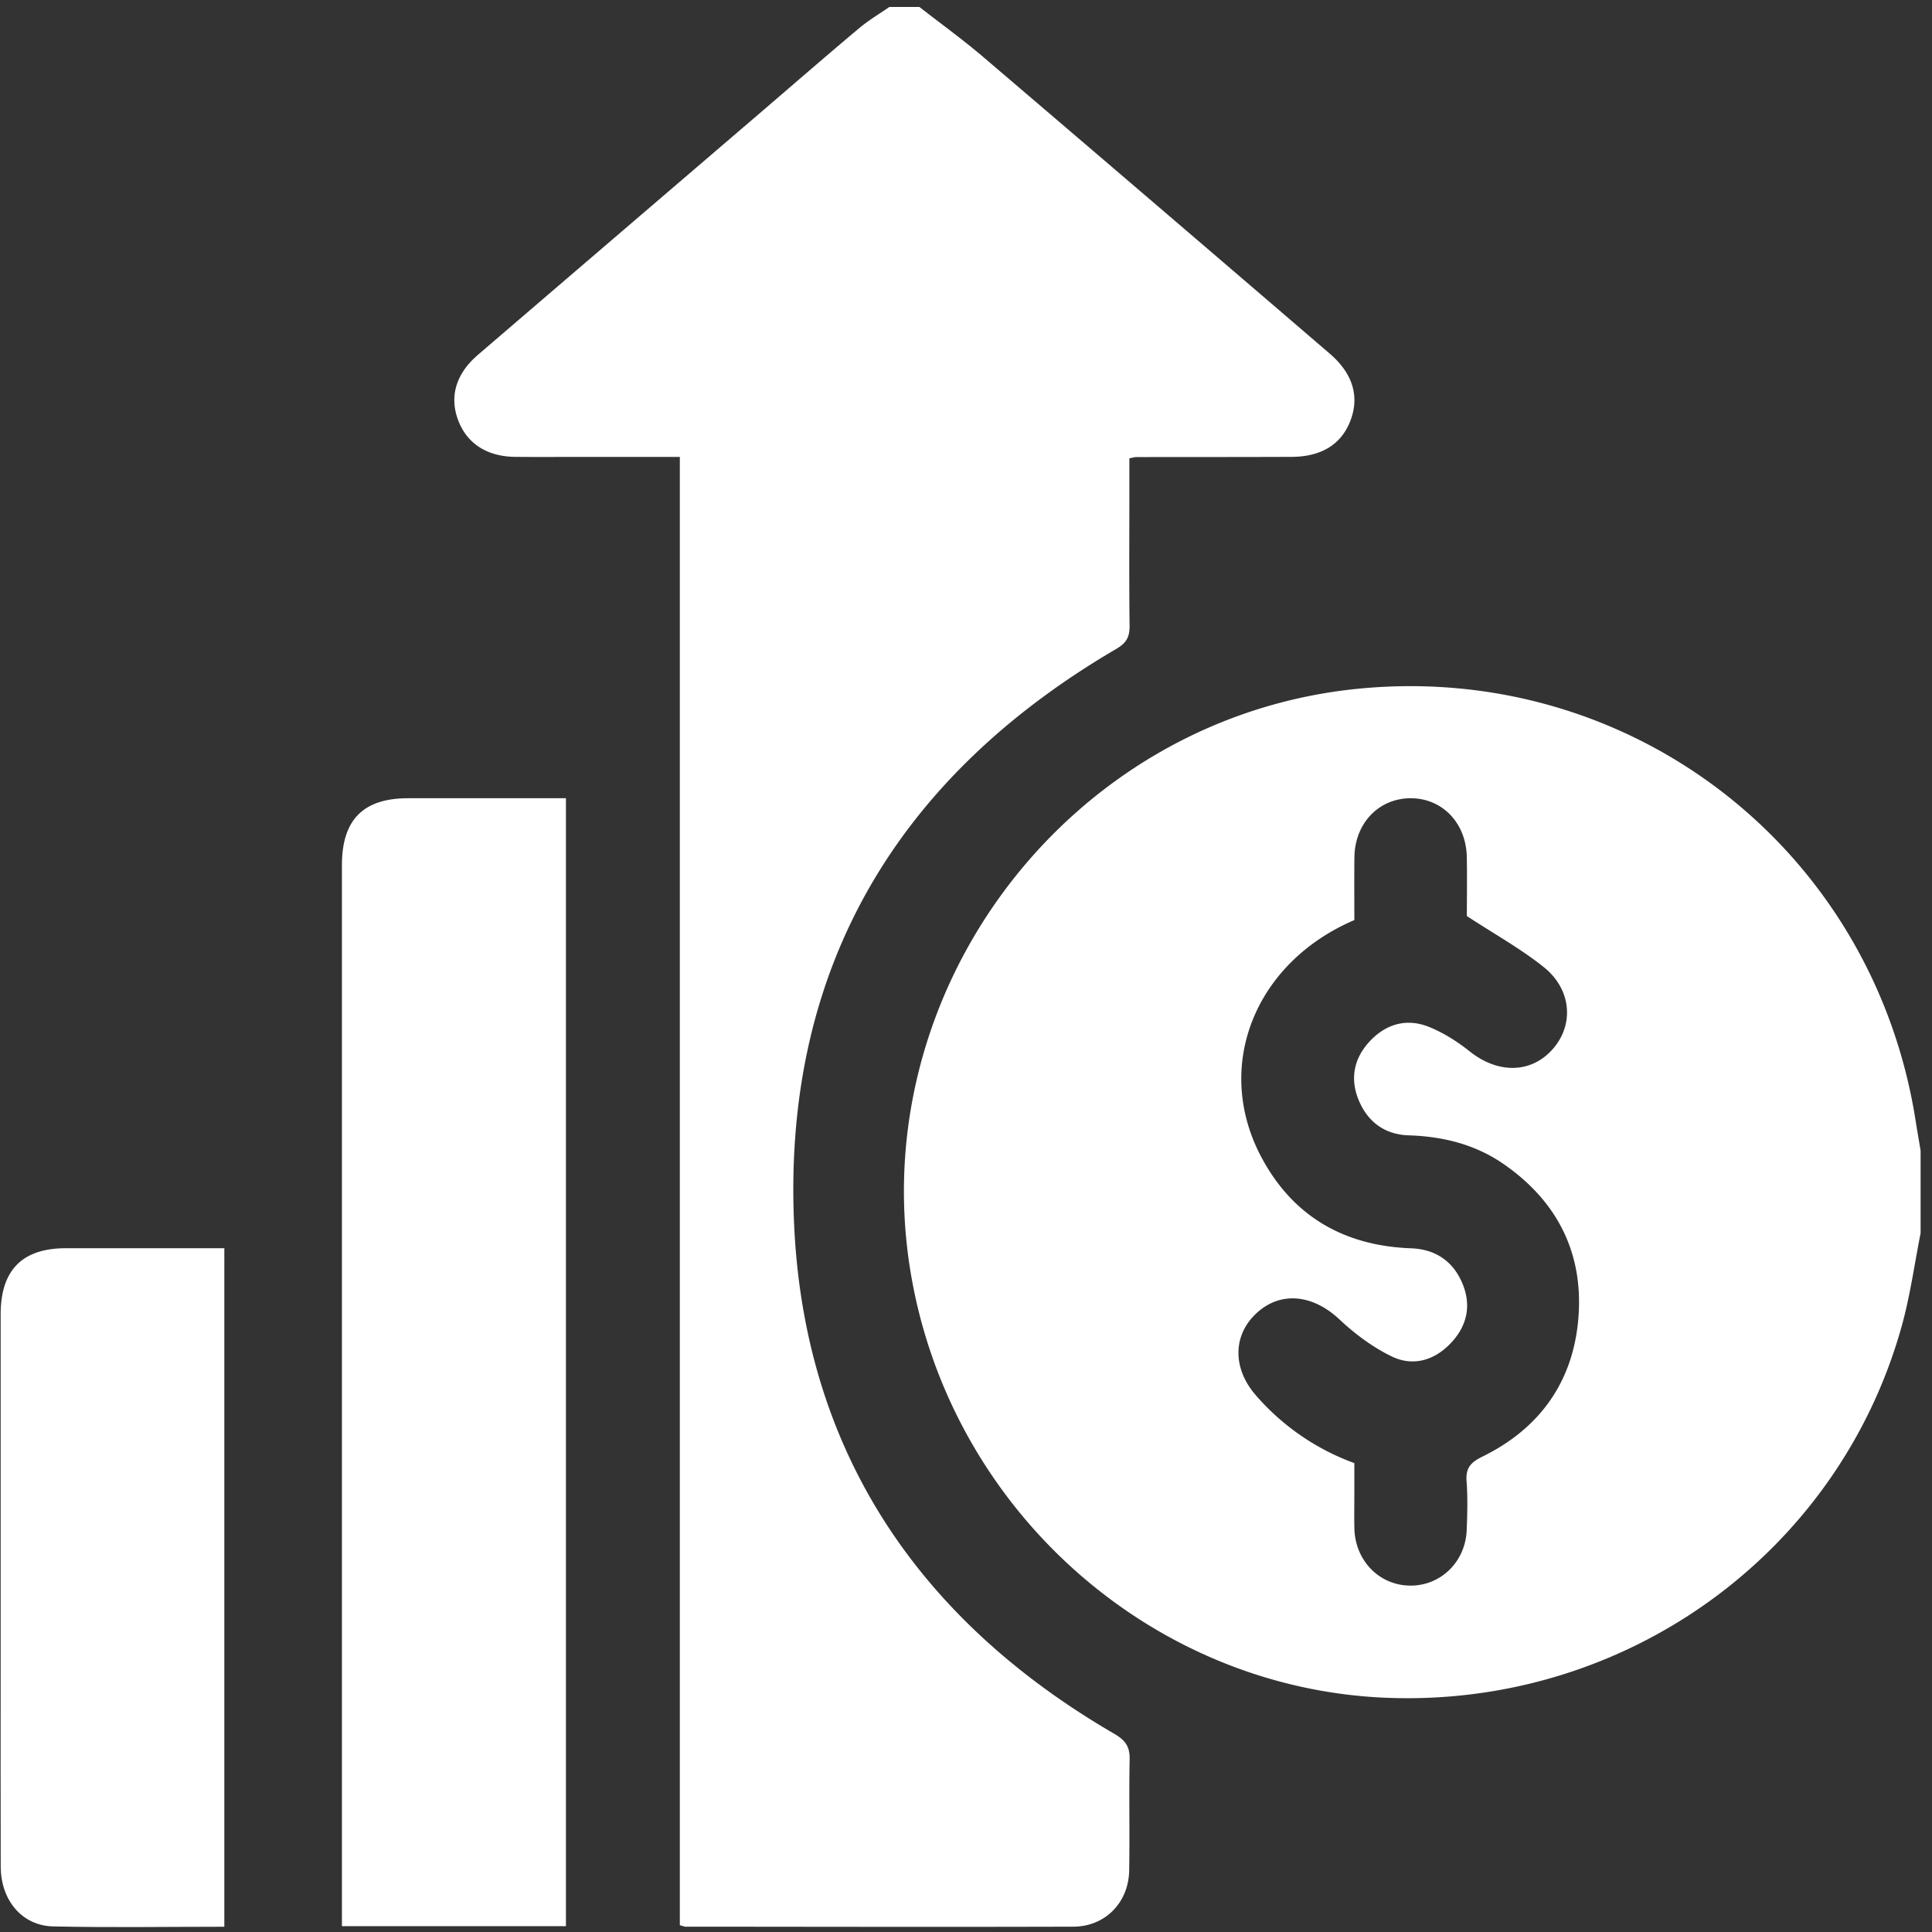 <svg clip-rule="evenodd" fill-rule="evenodd" stroke-linejoin="round" stroke-miterlimit="2" viewBox="0 0 120 120" xmlns="http://www.w3.org/2000/svg"><rect x="0" y="0" width="120" height="120" fill="#333333" stroke="none"/><g fill="#fff" fill-rule="nonzero"><path d="m84.121 90.877v1.996c0 .7-.016 1.396.004 2.096.063 1.987 1.559 3.5 3.459 3.516 1.904.017 3.441-1.479 3.516-3.458.038-1.004.067-2.021-.008-3.021-.067-.829.263-1.183.992-1.537 3.591-1.763 5.662-4.704 5.958-8.675.3-3.984-1.325-7.175-4.612-9.467-1.763-1.233-3.767-1.737-5.917-1.808-1.488-.042-2.567-.825-3.133-2.213-.53-1.304-.288-2.537.645-3.571 1-1.108 2.296-1.516 3.696-.966.913.362 1.788.916 2.563 1.533 1.725 1.379 3.758 1.388 5.108-.083 1.379-1.504 1.258-3.725-.492-5.138-1.433-1.15-3.066-2.054-4.791-3.183 0-1.025.021-2.346-.004-3.658-.034-2.138-1.55-3.692-3.546-3.659-1.95.034-3.404 1.571-3.434 3.659-.016 1.312-.004 2.629-.004 3.908-6.187 2.646-8.746 9.071-5.804 14.671 1.95 3.708 5.142 5.562 9.329 5.716 1.492.055 2.592.784 3.175 2.155.575 1.341.325 2.608-.65 3.67-1.012 1.109-2.35 1.542-3.7.905-1.187-.571-2.304-1.4-3.271-2.309-1.62-1.525-3.595-1.779-5.091-.45-1.55 1.375-1.584 3.475-.092 5.175a14.801 14.801 0 0 0 6.104 4.196m35.171-14.283c-.383 1.933-.65 3.904-1.179 5.796-3.954 14.145-17.188 23.658-32.008 23.062-14.325-.579-26.609-11.267-29.392-25.579-3.488-17.913 9.479-35.308 27.658-37.096 16.975-1.667 31.984 9.988 34.617 26.867.096.612.204 1.216.304 1.829z"/><path d="m57.105.431c1.334 1.042 2.709 2.034 3.996 3.134a8661.242 8661.242 0 0 1 21.492 18.4c1.421 1.22 1.854 2.637 1.296 4.129-.554 1.496-1.804 2.279-3.679 2.283-3.217.013-6.438.008-9.663.013-.075 0-.146.029-.4.075v1.887c0 2.833-.021 5.667.013 8.5.012.696-.188 1.079-.821 1.45-13.584 7.942-20.663 19.779-20.025 35.521.571 14.175 7.658 24.762 19.904 31.871.708.416.967.816.946 1.616-.046 2.292.012 4.58-.029 6.871-.034 1.988-1.488 3.484-3.471 3.488-8.029.025-16.067.004-24.1 0-.071 0-.142-.042-.338-.092v-91.196h-6.6c-1.2 0-2.404.009-3.608-.004-1.763-.012-3.017-.825-3.563-2.283-.55-1.463-.137-2.875 1.221-4.046 5.946-5.104 11.9-10.204 17.85-15.304 1.946-1.671 3.879-3.35 5.842-4.996.583-.488 1.246-.883 1.875-1.317h1.862z"/><path d="m35.151 119.637h-13.913v-1.275c0-21.542-.004-43.083 0-64.625 0-2.821 1.317-4.154 4.104-4.158 3.25-.004 6.5 0 9.809 0zm-21.218.037c-3.592 0-7.117.058-10.642-.021-1.925-.046-3.237-1.629-3.246-3.7-.012-4.071-.004-8.146-.004-12.217v-22.112c.004-2.738 1.338-4.092 4.046-4.096 3.254-.004 6.508 0 9.846 0z"/></g></svg>